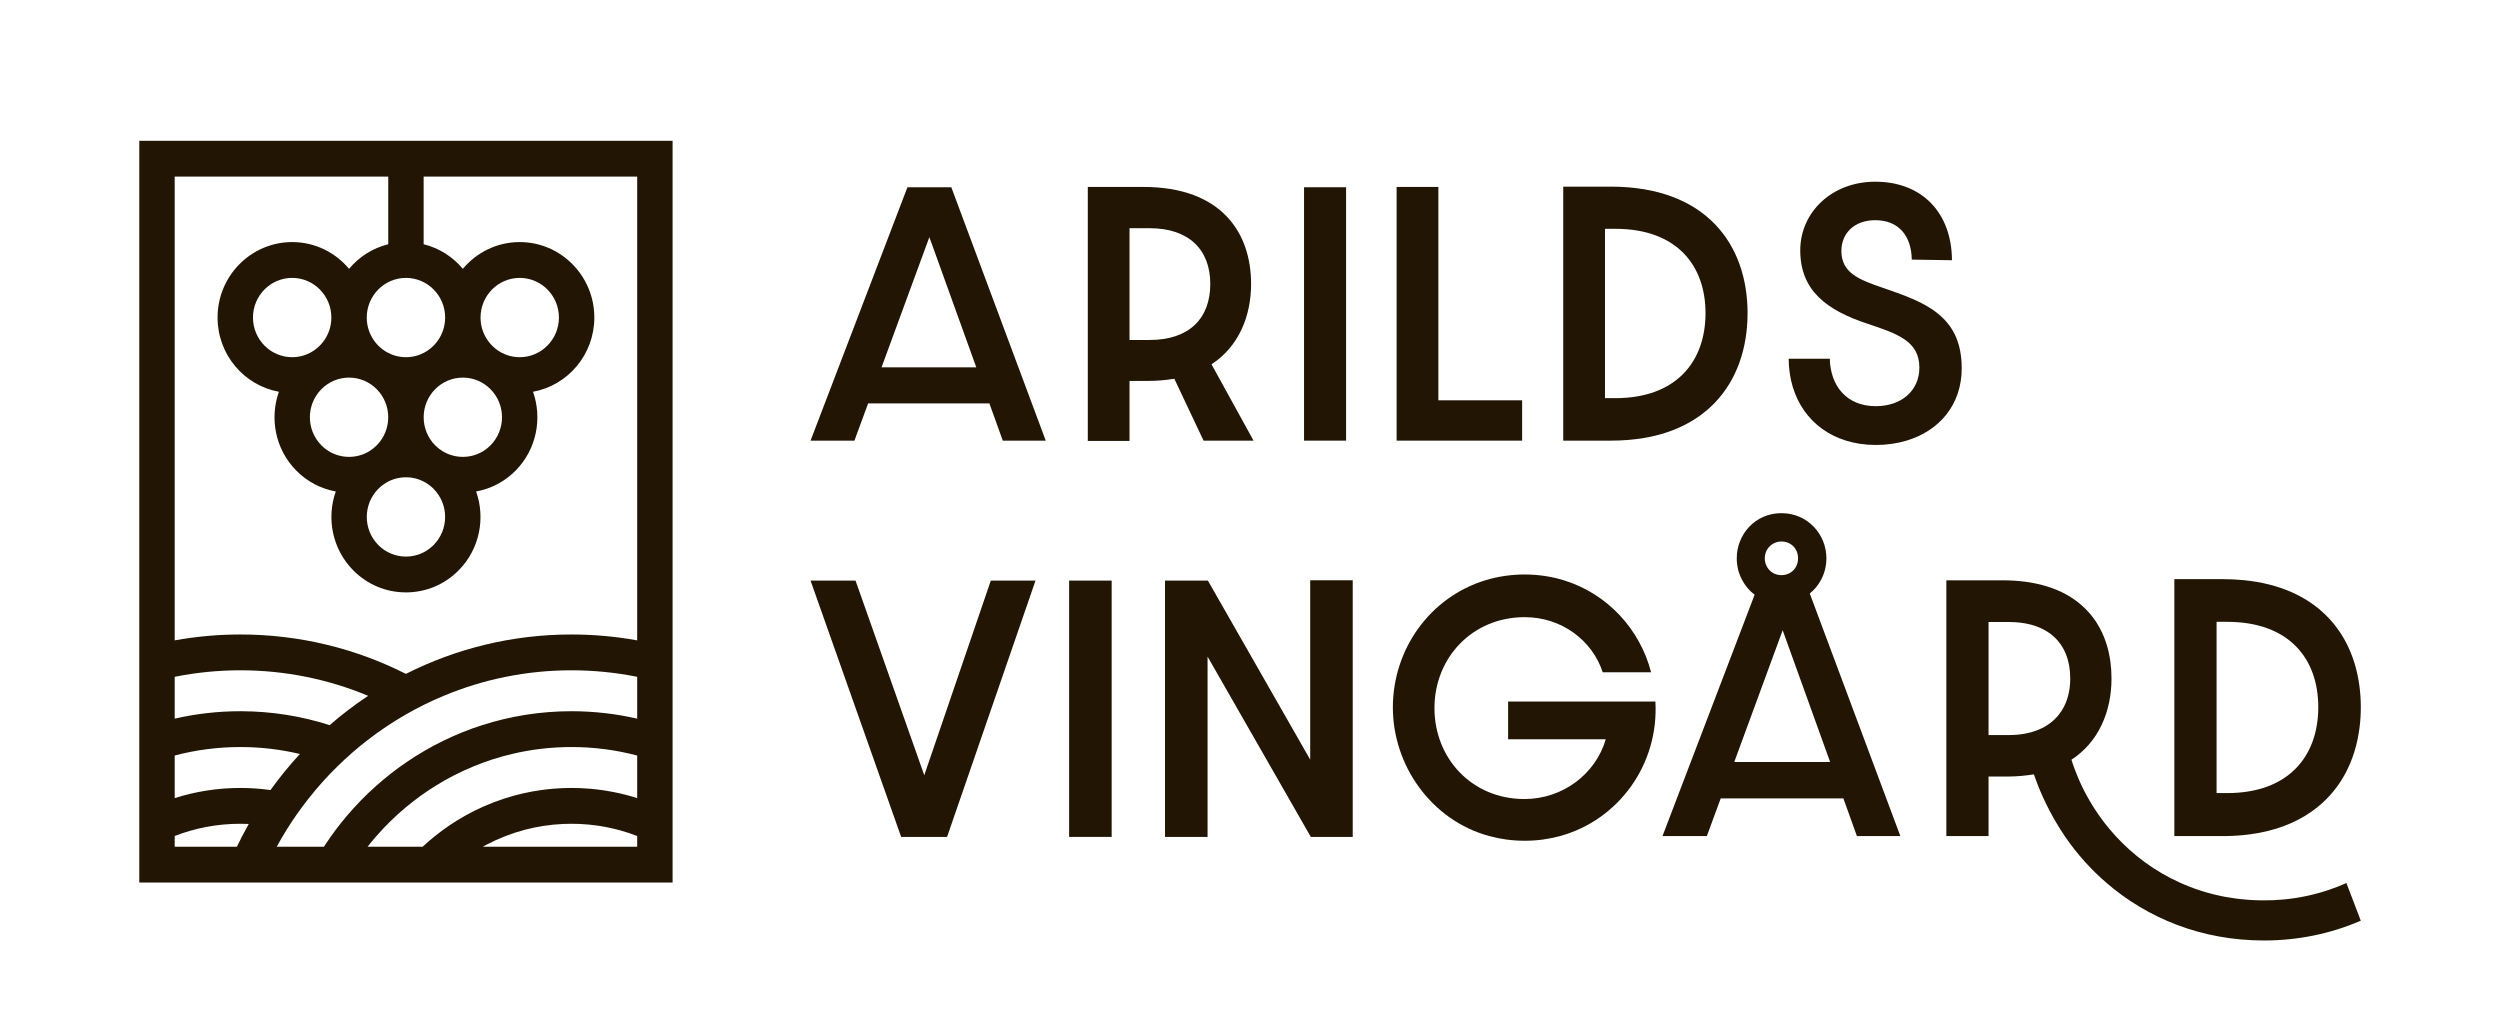 <svg width="160" height="66" viewBox="0 0 160 66" fill="none" xmlns="http://www.w3.org/2000/svg">
<g id="Layer_1">
<g id="Group">
<g id="Group_2">
<path id="Vector" d="M132.783 49.23C132.858 49.432 132.937 49.632 133.023 49.828C132.939 49.632 132.858 49.432 132.783 49.23ZM133.613 51.028C133.668 51.129 133.725 51.232 133.788 51.332C133.728 51.232 133.67 51.131 133.613 51.028Z" fill="#221504"/>
<path id="Vector_2" d="M151.006 58.702L150.17 56.515C150.17 56.515 150.163 56.518 150.16 56.518C149.498 56.813 148.655 57.121 147.65 57.337C146.575 57.568 145.624 57.628 144.868 57.623H144.85C144.603 57.623 144.357 57.615 144.112 57.602C143.881 57.589 143.653 57.569 143.424 57.544C143.42 57.544 143.415 57.544 143.41 57.544C143.303 57.533 143.196 57.52 143.09 57.505C142.886 57.477 142.683 57.446 142.483 57.41C142.479 57.41 142.476 57.41 142.473 57.41C142.379 57.392 142.284 57.374 142.191 57.355C141.248 57.161 140.351 56.868 139.51 56.487C137.93 55.773 136.543 54.752 135.403 53.51C135.276 53.374 135.155 53.234 135.035 53.092C134.632 52.614 134.263 52.107 133.932 51.573C133.883 51.498 133.838 51.421 133.792 51.344C133.792 51.341 133.789 51.339 133.788 51.336C133.724 51.236 133.668 51.133 133.613 51.031C133.554 50.926 133.496 50.822 133.441 50.715C133.404 50.643 133.368 50.573 133.333 50.501C133.297 50.429 133.262 50.358 133.228 50.285C133.207 50.24 133.185 50.196 133.164 50.151C133.118 50.051 133.072 49.949 133.029 49.848C133.027 49.843 133.025 49.838 133.022 49.831C132.936 49.635 132.857 49.435 132.783 49.234C132.745 49.132 132.708 49.031 132.674 48.929C132.639 48.826 132.605 48.725 132.572 48.622C133.43 48.065 134.056 47.314 134.474 46.456C134.487 46.431 134.498 46.407 134.509 46.382C134.936 45.484 135.136 44.465 135.136 43.421C135.136 42.691 135.043 41.971 134.839 41.295C134.822 41.237 134.804 41.182 134.786 41.126C134.491 40.237 133.998 39.429 133.273 38.782C133.265 38.775 133.257 38.767 133.249 38.761C132.66 38.232 131.92 37.811 131.01 37.531C130.967 37.518 130.923 37.505 130.879 37.492C130.096 37.264 129.192 37.14 128.154 37.14H124.566V53.51H127.267V49.699H128.491C129.094 49.699 129.64 49.64 130.148 49.561C130.154 49.561 130.161 49.561 130.167 49.558C130.451 50.38 130.93 51.562 131.737 52.879C131.737 52.879 131.93 53.197 132.143 53.51C132.155 53.528 132.168 53.547 132.181 53.565C132.923 54.645 133.802 55.629 134.796 56.487C137.44 58.777 140.91 60.188 144.868 60.191H144.887C147.098 60.191 149.16 59.748 151.006 58.959C151.026 58.952 151.043 58.944 151.061 58.938C151.071 58.933 151.081 58.929 151.09 58.925L151.006 58.705V58.702ZM131.977 45.436C131.977 45.436 131.97 45.448 131.967 45.453C131.485 46.227 130.682 46.762 129.575 46.959C129.554 46.962 129.533 46.967 129.512 46.968C129.219 47.019 128.905 47.044 128.57 47.044H127.267V39.808H128.57C129.069 39.808 129.527 39.862 129.936 39.967C129.975 39.975 130.012 39.987 130.049 39.997C131.101 40.293 131.833 40.933 132.208 41.84C132.213 41.853 132.218 41.864 132.223 41.877C132.402 42.328 132.496 42.845 132.496 43.418C132.496 44.19 132.321 44.878 131.977 45.436Z" fill="#221504"/>
<path id="Vector_3" d="M63.412 37.158L59.153 49.615L54.754 37.158H51.875L57.654 53.506L57.673 53.562H60.612L60.632 53.506L66.273 37.158H63.412Z" fill="#221504"/>
<path id="Vector_4" d="M68.424 37.158V53.562H71.146V37.158H68.424Z" fill="#221504"/>
<path id="Vector_5" d="M83.853 37.139V48.618L77.304 37.158H74.562V53.562H77.284V42.022L83.86 53.506L83.892 53.562H86.574V37.139H83.853Z" fill="#221504"/>
<path id="Vector_6" d="M105.945 44.899H96.519V47.311H102.77C102.12 49.543 100.009 51.138 97.564 51.138C94.192 51.138 91.805 48.527 91.805 45.318C91.805 42.11 94.211 39.498 97.584 39.498C99.93 39.498 101.903 40.972 102.573 43.025H105.67C104.958 40.275 102.879 37.992 100.065 37.132C99.289 36.896 98.457 36.767 97.584 36.767C96.71 36.767 95.863 36.895 95.082 37.132C91.518 38.211 89.143 41.55 89.143 45.278C89.143 49.005 91.617 52.501 95.305 53.506C96.022 53.703 96.784 53.808 97.584 53.808C98.383 53.808 99.131 53.703 99.843 53.506C103.63 52.469 106.178 48.876 105.945 44.899Z" fill="#221504"/>
<path id="Vector_7" d="M121.622 53.507L115.825 37.983C116.118 37.749 116.358 37.46 116.534 37.132C116.766 36.708 116.89 36.227 116.89 35.731C116.89 34.197 115.688 32.842 114.011 32.842C112.335 32.842 111.152 34.197 111.152 35.731C111.152 36.233 111.276 36.713 111.503 37.132C111.697 37.496 111.967 37.813 112.296 38.064L106.4 53.507V53.51H109.239V53.507L110.126 51.097H117.976L118.842 53.507V53.51H121.624V53.507H121.622ZM114.011 34.656C114.623 34.656 115.076 35.114 115.076 35.731C115.076 36.348 114.623 36.808 114.011 36.808C113.4 36.808 112.946 36.328 112.946 35.731C112.946 35.133 113.419 34.656 114.011 34.656ZM110.993 48.766L114.091 40.336L117.128 48.766H110.993Z" fill="#221504"/>
<path id="Vector_8" d="M151.007 43.93C150.553 40.413 148.227 37.595 143.615 37.132C143.176 37.088 142.717 37.065 142.236 37.065H139.158V53.51H142.236C142.337 53.51 142.437 53.51 142.536 53.506C143.031 53.496 143.5 53.462 143.95 53.403C144.109 53.384 144.266 53.359 144.419 53.333H144.423C146.034 53.053 147.334 52.459 148.342 51.637C149.09 51.03 149.679 50.296 150.116 49.475C150.58 48.599 150.875 47.623 151.007 46.59C151.064 46.157 151.092 45.711 151.092 45.259C151.092 44.808 151.064 44.364 151.007 43.93ZM142.532 50.758H141.861V39.797H142.532C146.496 39.797 148.37 42.148 148.37 45.259C148.37 48.371 146.496 50.758 142.532 50.758Z" fill="#221504"/>
</g>
<g id="Group_3">
<path id="Vector_9" d="M60.884 11.984H58.076L51.875 28.201H54.683L55.56 25.818H63.321L64.179 28.201H66.928L60.884 11.984ZM56.418 23.511L59.479 15.176L62.483 23.511H56.418Z" fill="#221504"/>
<path id="Vector_10" d="M77.536 23.315C79.29 22.172 80.07 20.221 80.07 18.172C80.07 14.94 78.219 11.964 73.168 11.964H69.619V28.221H72.289V24.379H73.5C74.103 24.379 74.65 24.32 75.157 24.24L77.028 28.201H80.227L77.536 23.315ZM73.578 21.758H72.289V14.605H73.578C76.073 14.605 77.458 15.965 77.458 18.172C77.458 20.378 76.112 21.758 73.578 21.758Z" fill="#221504"/>
<path id="Vector_11" d="M83.459 11.984V28.201H86.15V11.984H83.459Z" fill="#221504"/>
<path id="Vector_12" d="M92.055 25.62V11.964H89.383V28.201H97.416V25.62H92.055Z" fill="#221504"/>
<path id="Vector_13" d="M103.089 11.945H100.047V28.201H103.089C109.172 28.201 111.844 24.458 111.844 20.044C111.844 15.631 109.172 11.945 103.089 11.945ZM103.381 25.482H102.719V14.644H103.381C107.3 14.644 109.153 16.97 109.153 20.044C109.153 23.119 107.3 25.482 103.381 25.482Z" fill="#221504"/>
<path id="Vector_14" d="M120.461 18.407C118.978 17.895 117.849 17.463 117.849 16.063C117.849 14.921 118.687 14.092 120.012 14.092C121.553 14.092 122.333 15.137 122.353 16.615L124.926 16.654C124.908 13.639 123.035 11.629 120.012 11.629C117.244 11.629 115.216 13.58 115.216 16.024C115.216 18.625 116.951 19.866 119.506 20.714C121.456 21.364 122.84 21.837 122.84 23.531C122.84 24.97 121.728 25.995 120.051 25.995C118.159 25.995 117.146 24.674 117.108 22.96H114.475C114.491 25.53 115.887 27.502 118.145 28.201C118.726 28.381 119.365 28.478 120.051 28.478C120.737 28.478 121.412 28.383 122.016 28.201C124.133 27.569 125.55 25.887 125.55 23.57C125.55 20.143 123.094 19.314 120.461 18.407Z" fill="#221504"/>
</g>
</g>
<path id="Vector_15" d="M8.914 9.013V56.484H43.046V9.013H8.914ZM27.754 31.29C28.732 32.28 28.732 33.889 27.754 34.878C27.28 35.358 26.651 35.621 25.981 35.621C25.311 35.621 24.681 35.358 24.207 34.878C23.23 33.889 23.23 32.28 24.207 31.29C24.354 31.141 24.518 31.012 24.694 30.905C24.718 30.89 24.743 30.877 24.767 30.863C25.134 30.656 25.549 30.547 25.981 30.547C26.413 30.547 26.827 30.656 27.194 30.863C27.219 30.877 27.243 30.89 27.267 30.905C27.444 31.012 27.607 31.141 27.754 31.29ZM19.894 22.553C19.894 22.553 19.891 22.555 19.889 22.557C19.535 22.75 19.129 22.86 18.698 22.86C17.315 22.86 16.19 21.722 16.19 20.322C16.19 18.923 17.315 17.785 18.698 17.785C20.082 17.785 21.207 18.923 21.207 20.322C21.207 21.285 20.676 22.123 19.894 22.553ZM20.566 24.911C21.04 24.431 21.669 24.167 22.34 24.167C23.009 24.167 23.639 24.431 24.113 24.911C25.091 25.899 25.091 27.51 24.113 28.499C23.964 28.649 23.802 28.777 23.629 28.882C23.597 28.898 23.563 28.918 23.531 28.938C22.581 29.455 21.367 29.309 20.566 28.499C19.588 27.51 19.588 25.899 20.566 24.911ZM28.431 28.938C28.398 28.918 28.364 28.898 28.332 28.882C28.159 28.777 27.997 28.649 27.848 28.499C26.871 27.51 26.871 25.899 27.848 24.911C28.322 24.431 28.952 24.167 29.622 24.167C30.292 24.167 30.921 24.431 31.395 24.911C32.373 25.899 32.373 27.51 31.395 28.499C30.595 29.309 29.381 29.455 28.431 28.938ZM32.072 22.557C32.072 22.557 32.069 22.553 32.067 22.553C31.285 22.123 30.755 21.285 30.755 20.322C30.755 18.923 31.879 17.785 33.263 17.785C34.647 17.785 35.771 18.923 35.771 20.322C35.771 21.722 34.647 22.86 33.263 22.86C32.833 22.86 32.426 22.75 32.072 22.557ZM27.177 22.553C27.177 22.553 27.173 22.555 27.172 22.557C26.817 22.75 26.411 22.86 25.981 22.86C25.55 22.86 25.144 22.75 24.79 22.557C24.788 22.555 24.786 22.553 24.785 22.553C24.003 22.123 23.472 21.285 23.472 20.322C23.472 18.923 24.597 17.785 25.981 17.785C27.364 17.785 28.489 18.923 28.489 20.322C28.489 21.285 27.958 22.123 27.177 22.553ZM11.18 43.316C12.539 43.043 13.945 42.899 15.384 42.899C18.278 42.899 21.038 43.48 23.561 44.533C22.699 45.104 21.875 45.731 21.097 46.41C19.294 45.831 17.375 45.518 15.384 45.518C13.939 45.518 12.533 45.682 11.18 45.994V43.316ZM11.18 48.353C12.523 47.998 13.932 47.81 15.384 47.81C16.695 47.81 17.97 47.964 19.194 48.255C18.52 48.983 17.891 49.754 17.311 50.563C16.682 50.475 16.038 50.429 15.384 50.429C13.921 50.429 12.508 50.656 11.18 51.079V48.353ZM15.384 52.721C15.564 52.721 15.743 52.725 15.921 52.734C15.651 53.21 15.397 53.696 15.159 54.192H11.18V53.503C12.486 52.997 13.903 52.721 15.384 52.721ZM40.78 54.192H30.897C30.976 54.146 31.057 54.102 31.14 54.059C31.917 53.652 32.744 53.328 33.609 53.1C34.389 52.896 35.2 52.771 36.034 52.734C36.212 52.725 36.391 52.721 36.572 52.721C38.055 52.721 39.472 52.997 40.78 53.505V54.192ZM40.78 51.079C39.451 50.656 38.039 50.429 36.572 50.429C35.919 50.429 35.275 50.475 34.644 50.563C33.812 50.678 33.002 50.867 32.222 51.126C31.36 51.408 30.535 51.774 29.755 52.213C29.086 52.59 28.45 53.018 27.855 53.496C27.576 53.717 27.308 53.95 27.047 54.192H23.523C23.709 53.955 23.901 53.722 24.102 53.496C24.678 52.837 25.306 52.223 25.979 51.663C26.578 51.162 27.212 50.702 27.877 50.291C28.659 49.805 29.483 49.383 30.344 49.032C31.122 48.712 31.931 48.451 32.763 48.255C33.986 47.964 35.262 47.81 36.572 47.81C38.026 47.81 39.435 47.998 40.78 48.355V51.079ZM40.78 45.994C39.425 45.683 38.018 45.518 36.572 45.518C34.582 45.518 32.663 45.831 30.858 46.41C30.028 46.675 29.221 46.999 28.444 47.374C27.584 47.788 26.759 48.268 25.977 48.805C25.314 49.258 24.68 49.756 24.079 50.291C23.409 50.886 22.781 51.529 22.202 52.213C21.703 52.799 21.241 53.416 20.817 54.061C20.786 54.104 20.758 54.148 20.731 54.192H17.709C17.91 53.822 18.124 53.457 18.346 53.1C18.773 52.416 19.236 51.756 19.734 51.126C20.313 50.388 20.941 49.687 21.613 49.032C22.213 48.443 22.848 47.89 23.513 47.374C24.294 46.77 25.118 46.217 25.979 45.724C26.756 45.277 27.562 44.88 28.394 44.533C30.916 43.48 33.679 42.899 36.572 42.899C38.013 42.899 39.419 43.043 40.78 43.316V45.994ZM36.572 40.607C32.768 40.607 29.17 41.514 25.977 43.128C22.786 41.514 19.187 40.607 15.384 40.607C13.95 40.607 12.546 40.736 11.18 40.984V11.304H24.848V15.631C23.853 15.876 22.979 16.438 22.34 17.206C21.466 16.158 20.158 15.493 18.698 15.493C16.065 15.493 13.924 17.659 13.924 20.322C13.924 22.693 15.62 24.668 17.849 25.073C17.245 26.777 17.617 28.757 18.964 30.119C19.677 30.841 20.564 31.287 21.49 31.453C20.886 33.157 21.259 35.137 22.605 36.498C23.506 37.412 24.706 37.913 25.981 37.913C27.256 37.913 28.455 37.412 29.357 36.498C30.703 35.137 31.075 33.157 30.471 31.453C30.794 31.396 31.111 31.303 31.418 31.178C31.994 30.943 32.532 30.589 32.998 30.119C34.344 28.757 34.716 26.777 34.113 25.073C36.341 24.668 38.037 22.693 38.037 20.322C38.037 17.659 35.896 15.493 33.263 15.493C31.803 15.493 30.496 16.158 29.622 17.206C28.983 16.438 28.109 15.876 27.113 15.631V11.304H40.78V40.984C39.414 40.736 38.008 40.607 36.572 40.607Z" fill="#221504"/>
</g>
</svg>
